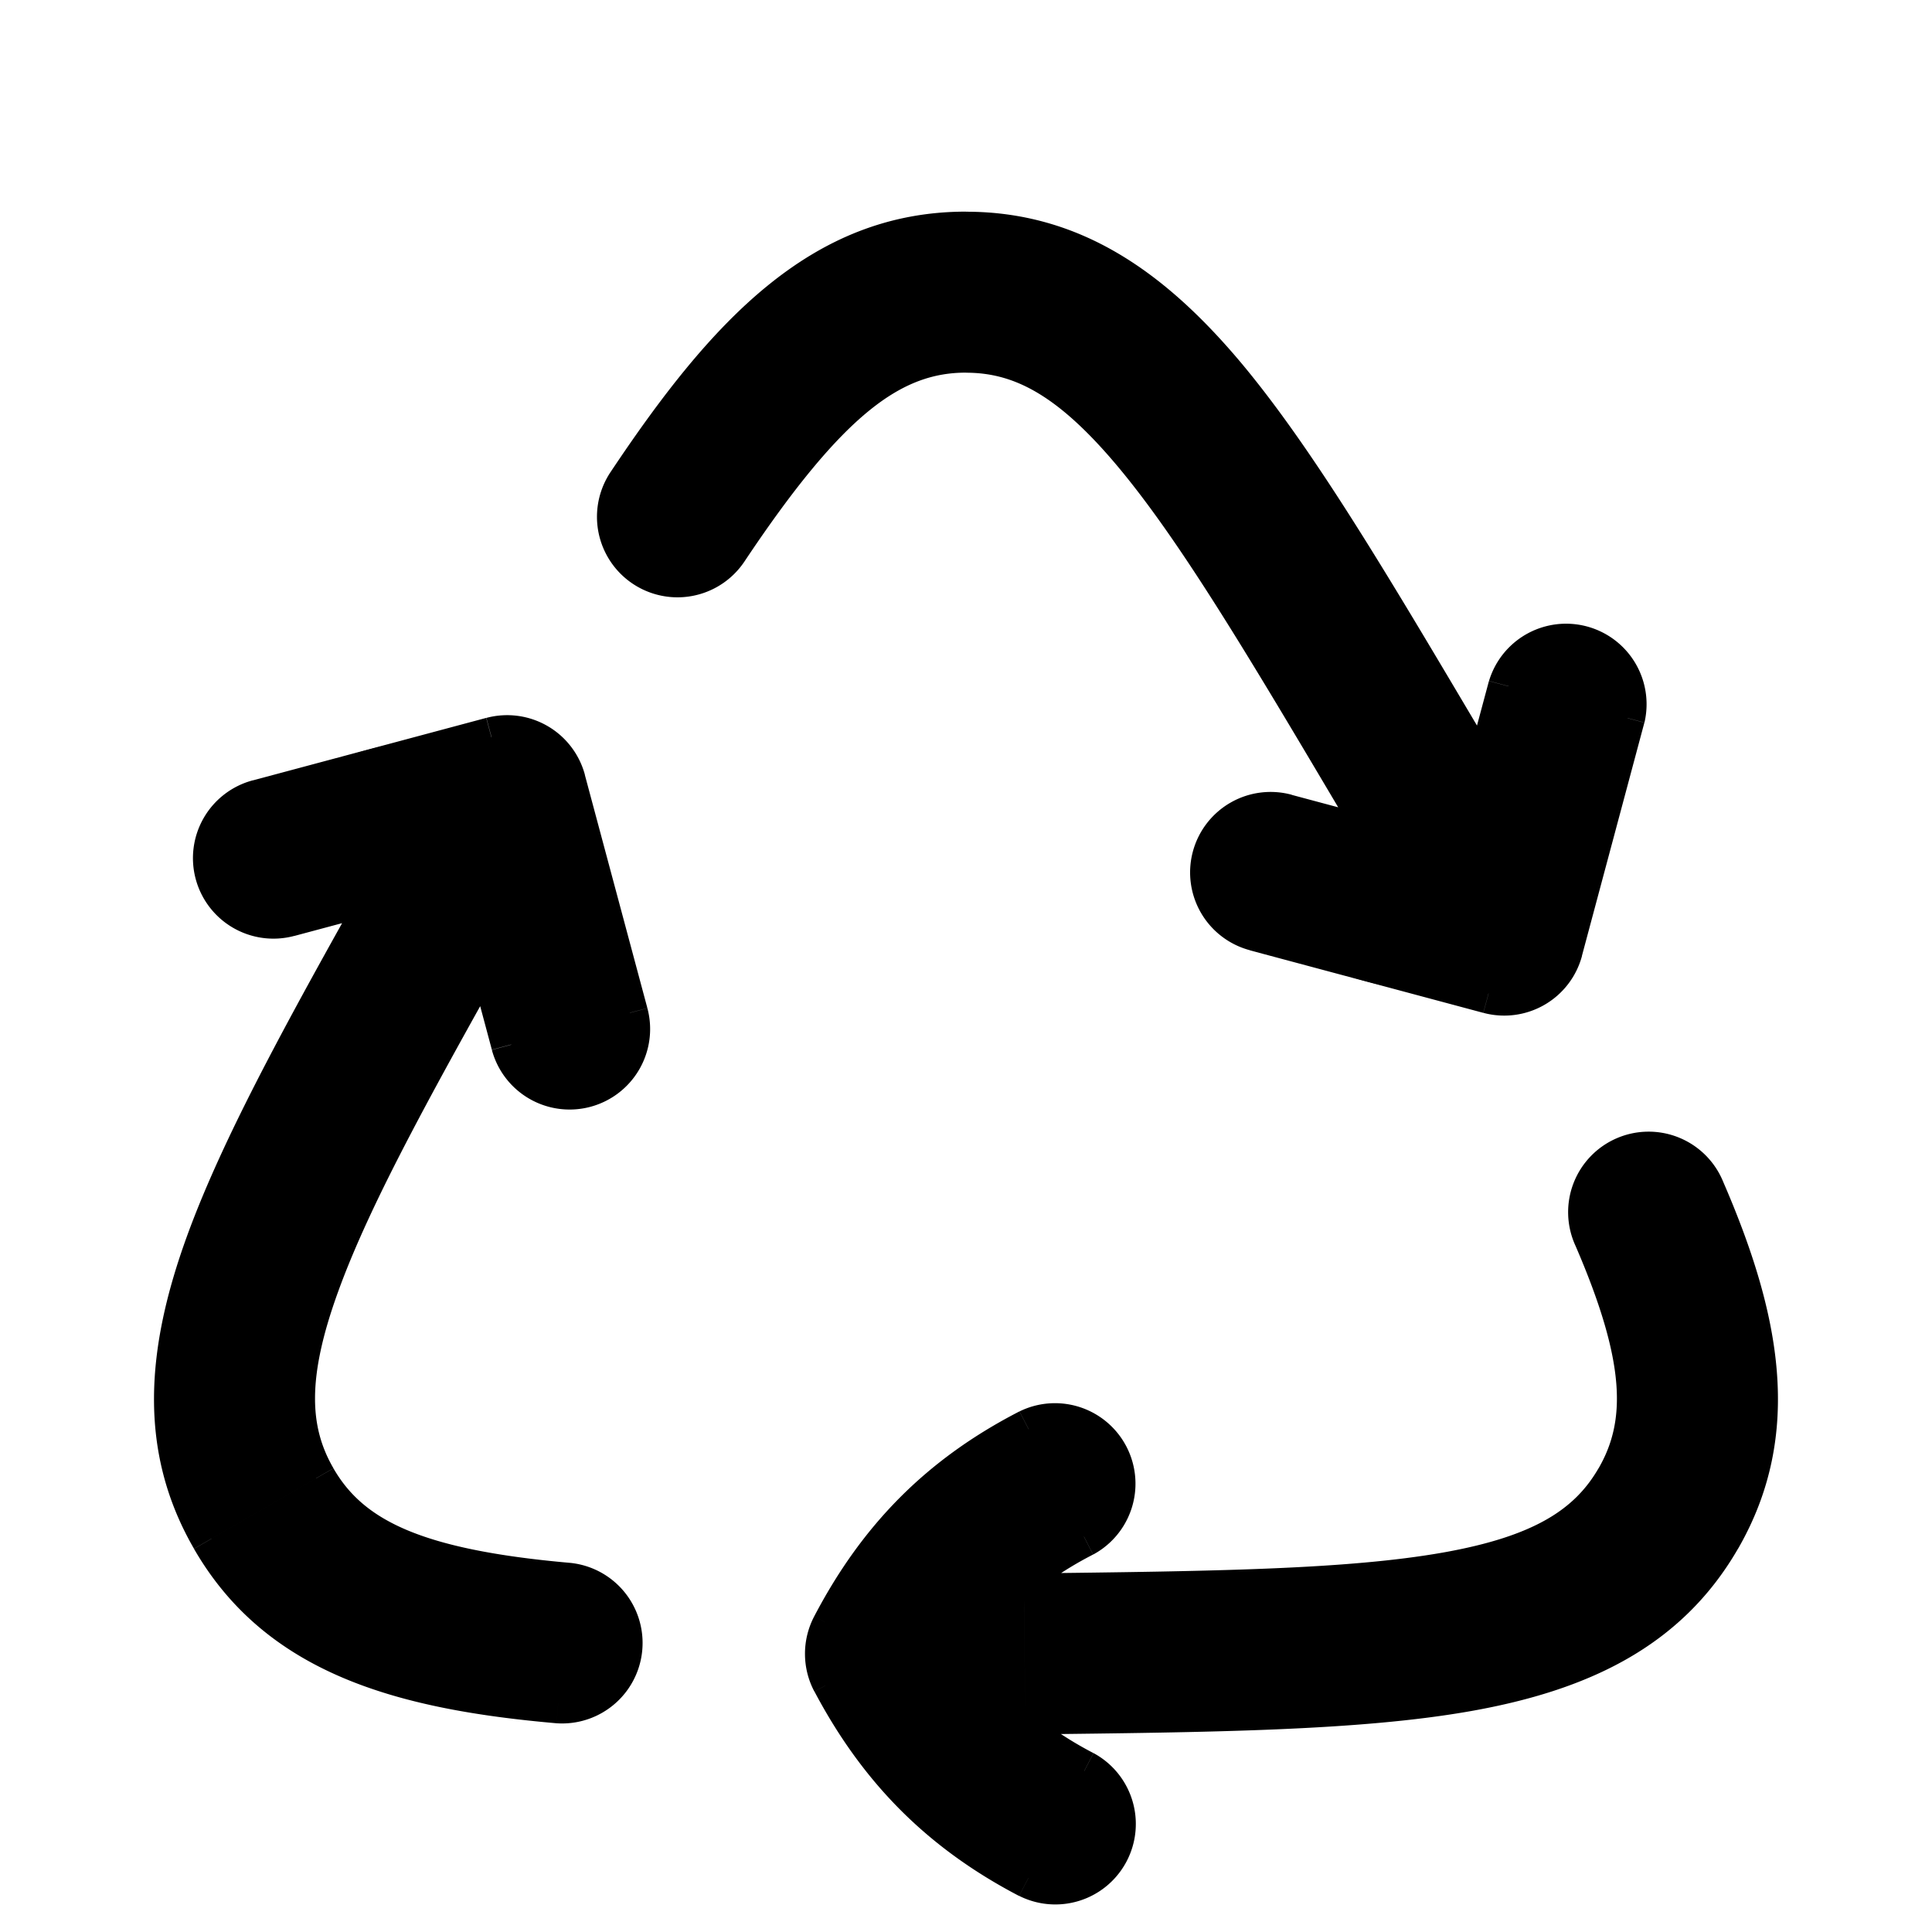 <svg xmlns="http://www.w3.org/2000/svg" width="24" height="24" fill="none">
    <path fill="currentColor" d="m11 20.544-.886-.464a1 1 0 0 0 .002.932zm7.686-8.928-.259.966a1 1 0 0 0 1.225-.707zM6.3 9.884l.966-.259a1 1 0 0 0-1.224-.707zm7.28 9.427a1 1 0 0 0-.915-1.778zm-.92 4.24a1 1 0 0 0 .925-1.773zM6.11 13.042a1 1 0 0 0 1.932-.518zM3.143 9.693a1 1 0 1 0 .517 1.932zm12.904.18a1 1 0 1 0-.517 1.932zm4.381-.897a1 1 0 0 0-1.931-.517zM17.93 10.28l.866-.5zm-11.86 0 .865.5zm5.202 10.268-.011 1zM5.71 10.912l-.872-.49zM3.276 18.74l.866-.5zm9.452 1.807.011 1zm5.563-9.635-.872.49zm2.433 7.828.866.5zm-3.162-9.09.86-.51zM12 3.63v-1zM7.584 5.865a1 1 0 0 0 1.664 1.11zm13.823 8.818a1 1 0 1 0-1.835.794zM6.913 21.407a1 1 0 0 0 .175-1.992zm4.271-1.861a1 1 0 0 0-.023 2zm-3.142-7.023-.777-2.898-1.931.518.776 2.897zM6.04 8.918l-2.898.776.517 1.932 2.898-.776zm9.489 2.888 2.897.776.518-1.932-2.898-.776zm4.122.069.776-2.898-1.931-.517-.777 2.897zm-6.936 7.672c-.245.002-.484.004-.716.004v2c.24 0 .487-.002.74-.004zM12 19.55c-.232 0-.471-.002-.717-.004l-.022 2c.252.002.499.004.739.004zm4.702-9.391c.125.211.246.418.362.62l1.732-1a66.38 66.38 0 0 0-.373-.64zm.362.62c.116.2.235.408.355.622l1.744-.98c-.124-.22-.246-.435-.367-.643zm-10.483.622c.12-.214.238-.422.354-.623l-1.732-1c-.12.208-.242.423-.366.643zm-1.744-.98c-1.125 2.001-2.034 3.612-2.516 4.94-.497 1.37-.62 2.652.089 3.878l1.732-1c-.29-.501-.339-1.098.059-2.195.412-1.137 1.218-2.577 2.38-4.643zm7.902 11.125c2.296-.027 4.145-.044 5.537-.291 1.434-.255 2.606-.79 3.314-2.016l-1.732-1c-.29.501-.782.843-1.931 1.047-1.19.21-2.84.233-5.21.26zM18.423 9.14c-1.171-1.975-2.11-3.568-3.02-4.65C14.464 3.377 13.414 2.63 12 2.63v2c.579 0 1.12.256 1.872 1.149.778.925 1.622 2.343 2.83 4.382zM6.935 10.78l.227-.39-1.725-1.012c-.08.135-.158.27-.234.401zm2.313-3.805C10.493 5.108 11.213 4.629 12 4.629v-2c-1.93 0-3.178 1.38-4.416 3.236zm8.171 4.427.395.703 1.745-.978-.396-.705zm2.153 4.075c.636 1.471.62 2.186.286 2.763l1.732 1c.825-1.43.522-2.93-.183-4.557zM7.088 19.415c-1.896-.166-2.584-.548-2.946-1.175l-1.732 1c.894 1.55 2.523 1.994 4.503 2.167zm5.576-1.882c-1.153.593-1.955 1.41-2.55 2.547l1.772.927c.41-.784.92-1.298 1.693-1.696zm-2.547 3.479c.597 1.128 1.398 1.943 2.542 2.54l.925-1.774c-.773-.403-1.285-.92-1.7-1.703zm1.166-1.465-.099-.002-.023 2 .1.002z"/>
    <path fill="currentColor" d="M13.465 19.09a.75.75 0 0 0-.687-1.335zm-.69 4.24a.75.75 0 1 0 .693-1.33zm5.155-13.05.65-.376zm-11.86 0-.65-.376zm5.202 10.267-.008.75zM5.71 10.912l-.654-.368zM3.276 18.74l.65-.375zm9.452 1.807.008.75zm5.563-9.635-.654.368zm2.433 7.828.65.375zm-3.162-9.09.645-.382zM12 3.63v-.75zM7.792 6.004a.75.75 0 1 0 1.248.832zm13.386 8.778a.75.75 0 1 0-1.377.596zM6.935 21.158a.75.75 0 1 0 .13-1.494zm4.246-1.363a.75.75 0 0 0-.017 1.5zM6.88 10.379a.75.75 0 1 0-1.295-.757zm11.088 1.489a.75.75 0 1 0 1.308-.734zm-1.772-1.655a.75.75 0 1 0-.812 1.261zm4.018-1.523a.75.75 0 1 0-1.499.064zM6.32 12.74a.75.75 0 0 0 1.498.073zm-3.328-2.717a.75.75 0 1 0 .805 1.265zm3.563.313-.667.342zm11.606 1.282.036-.75zm.786-.457-.668-.34zm-7.68 9.837.628-.409zm1.452-1.201c-.246.002-.486.004-.72.004v1.5c.24 0 .486-.002.737-.004zM12 19.8c-.232 0-.472-.002-.718-.004l-.017 1.5c.25.002.497.004.736.004zm4.918-9.768c.126.212.247.42.364.621l1.299-.75c-.12-.207-.244-.42-.372-.636zm.364.621c.116.202.235.41.356.626l1.308-.735c-.124-.22-.245-.434-.365-.64zm-10.918.626c.12-.215.24-.424.356-.626l-1.3-.75c-.119.207-.24.421-.364.64zm-1.308-.736c-1.13 2.01-2.026 3.599-2.5 4.904-.483 1.334-.584 2.532.071 3.667l1.3-.75c-.342-.592-.37-1.275.04-2.406.42-1.16 1.24-2.622 2.397-4.68zm7.681 10.753c2.306-.027 4.13-.045 5.497-.287 1.398-.248 2.485-.76 3.14-1.895l-1.299-.75c-.341.592-.919.958-2.103 1.168-1.216.215-2.891.237-5.252.264zm5.471-12.03c-1.175-1.983-2.103-3.553-2.996-4.616C14.297 3.565 13.31 2.88 12 2.88v1.5c.683 0 1.289.317 2.063 1.238.794.945 1.65 2.385 2.854 4.416zM9.04 6.837c1.244-1.865 2.03-2.457 2.96-2.457v-1.5c-1.786 0-2.97 1.268-4.208 3.125zm10.761 8.542c.645 1.49.668 2.303.273 2.987l1.3.75c.763-1.323.5-2.725-.196-4.333zM7.066 19.664c-1.907-.167-2.712-.557-3.14-1.299l-1.3.75c.828 1.434 2.34 1.87 4.309 2.043zm5.712-1.909c-.915.471-1.605 1.09-2.144 1.927l1.261.812c.391-.606.88-1.05 1.57-1.405zm-2.14 3.652c.54.83 1.228 1.449 2.137 1.923l.693-1.33c-.688-.36-1.178-.805-1.573-1.411zm.643-1.61-.1-.002-.017 1.5.1.002zm-4.562-9.143.16-.275-1.295-.758-.164.283zm10.918.626.33.587 1.308-.734-.33-.588zm-2.254.193c.866.557 1.747.845 2.74.894l.074-1.498c-.72-.036-1.349-.237-2.002-.657zm4.233.028c.45-.883.64-1.788.597-2.812l-1.499.064c.034.776-.107 1.424-.435 2.068zM7.818 12.813c.05-1.028-.141-1.935-.596-2.82l-1.334.685c.33.642.47 1.287.432 2.062zm-2.091-3.68c-.99.053-1.87.34-2.735.89l.805 1.265c.656-.417 1.287-.619 2.009-.657zm1.495.86a1.587 1.587 0 0 0-1.495-.86l.079 1.498a.087.087 0 0 1 .082.047zm10.902 2.374a1.587 1.587 0 0 0 1.492-.866l-1.337-.68a.087.087 0 0 1-.082.048zm-7.49 7.315a1.587 1.587 0 0 0 .004 1.725l1.257-.818a.087.087 0 0 1 0-.095z"/>
</svg>